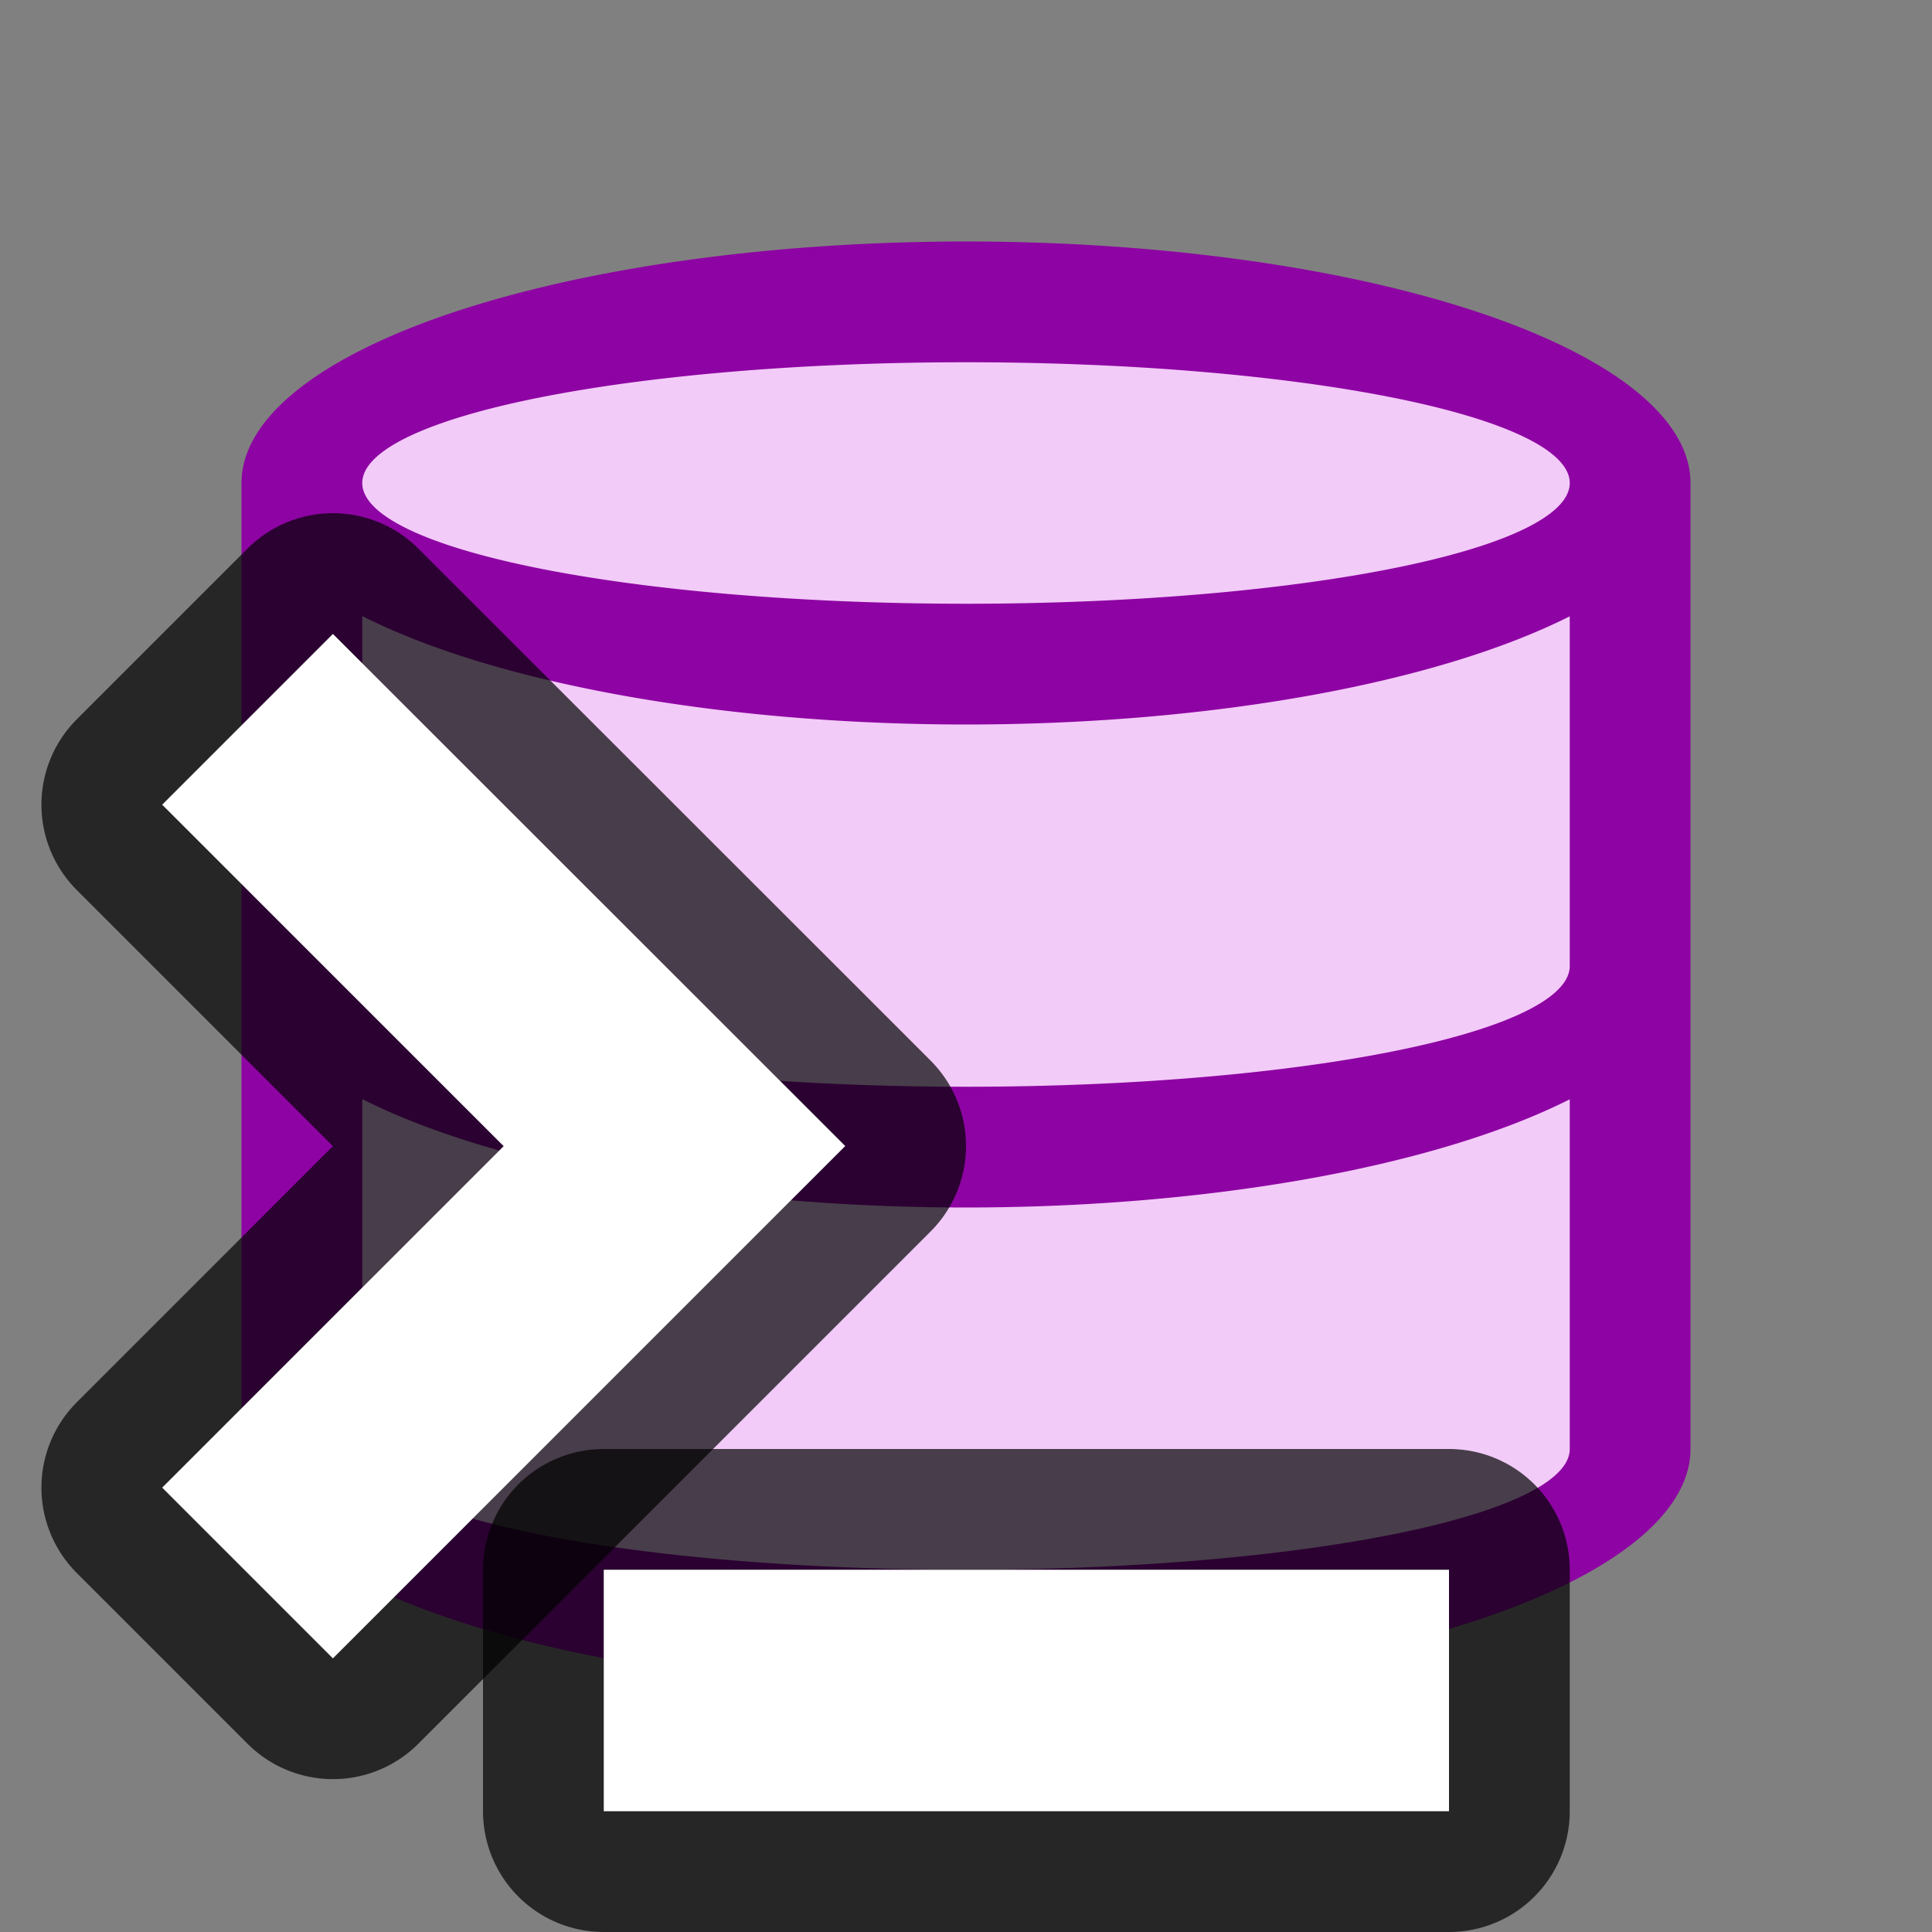 <?xml version="1.0" encoding="UTF-8" standalone="no"?>
<svg
   xmlns:dc="http://purl.org/dc/elements/1.1/"
   xmlns:cc="http://creativecommons.org/ns#"
   xmlns:rdf="http://www.w3.org/1999/02/22-rdf-syntax-ns#"
   xmlns:svg="http://www.w3.org/2000/svg"
   xmlns="http://www.w3.org/2000/svg"
   xmlns:sodipodi="http://sodipodi.sourceforge.net/DTD/sodipodi-0.dtd"
   xmlns:inkscape="http://www.inkscape.org/namespaces/inkscape"
   viewBox="0 0 16 16"
   version="1.1"
   id="svg4"
   sodipodi:docname="sc_sbanativesql.svg"
   inkscape:export-filename="/home/jupiter007/Libreoffice yaru theme fullcolor/build/cmd/sc_sbanativesql.png"
   inkscape:export-xdpi="96"
   inkscape:export-ydpi="96"
   inkscape:version="0.92.5 (2060ec1f9f, 2020-04-08)"><rect x="0" y="0" width="16" height="16" fill="#808080" stroke="none"/>
<defs
   id="defs8" />
<sodipodi:namedview
   pagecolor="#ffffff"
   bordercolor="#666666"
   borderopacity="1"
   objecttolerance="10"
   gridtolerance="10"
   guidetolerance="10"
   inkscape:pageopacity="0"
   inkscape:pageshadow="2"
   inkscape:window-width="1920"
   inkscape:window-height="1011"
   id="namedview6"
   showgrid="true"
   inkscape:zoom="29.5"
   inkscape:cx="4.0254873"
   inkscape:cy="8.6756989"
   inkscape:window-x="0"
   inkscape:window-y="32"
   inkscape:window-maximized="1"
   inkscape:current-layer="svg4">
  <inkscape:grid
     type="xygrid"
     id="grid837" />
</sodipodi:namedview>
/&gt;<path
   style="fill:#f2cbf8;fill-opacity:1;stroke-width:0.917"
   id="path817"
   d="m 8,2.5 c -3.038,0 -5.5,0.821 -5.5,1.833 V 11.667 C 2.5,12.679 4.962,13.5 8,13.5 c 3.038,0 5.5,-0.821 5.5,-1.833 V 4.333 C 13.5,3.321 11.038,2.5 8,2.5 Z"
   inkscape:connector-curvature="0"
   sodipodi:nodetypes="sssssss" />
<path
   inkscape:connector-curvature="0"
   d="m 8,2 a 6,2 0 0 0 -6,2 V 12 a 6,2 0 0 0 6,2 6,2 0 0 0 6,-2 V 4 a 6,2 0 0 0 -6,-2 z m 0,1 a 5,1 0 0 1 5,1 5,1 0 0 1 -5,1 5,1 0 0 1 -5,-1 5,1 0 0 1 5,-1 z M 3,5.102 a 6,2 0 0 0 5,0.898 6,2 0 0 0 5,-0.896 v 2.896 a 5,1 0 0 1 -5,1 5,1 0 0 1 -5,-1 z M 3,9.102 A 6,2 0 0 0 8,10 6,2 0 0 0 13,9.104 V 12 a 5,1 0 0 1 -5,1 5,1 0 0 1 -5,-1 z"
   id="path2"
   style="fill:#8e03a3;fill-opacity:1" />
<path
   sodipodi:nodetypes="ccccccccc"
   inkscape:connector-curvature="0"
   id="path834"
   d="m 2.757,5.25 -1.414,1.414 2.828,2.828 -2.828,2.828 1.414,1.414 3.536,-3.536 0.707,-0.707 -0.707,-0.707 z"
   style="opacity:0.7;fill:#000000;fill-opacity:1;stroke:#000000;stroke-width:2;stroke-linejoin:round;stroke-miterlimit:4;stroke-dasharray:none" />
<rect
   y="13"
   x="5"
   height="2"
   width="7"
   id="rect836"
   style="opacity:0.7;fill:#000000;fill-opacity:1;stroke:#000000;stroke-width:2;stroke-linejoin:round;stroke-miterlimit:4;stroke-dasharray:none" />
<path
   style="opacity:1;fill:#ffffff;fill-opacity:1;stroke:none;stroke-width:2;stroke-linejoin:round;stroke-miterlimit:4;stroke-dasharray:none"
   d="m 2.757,5.25 -1.414,1.414 2.828,2.828 -2.828,2.828 1.414,1.414 3.536,-3.536 0.707,-0.707 -0.707,-0.707 z"
   id="rect827"
   inkscape:connector-curvature="0"
   sodipodi:nodetypes="ccccccccc" />
<rect
   style="opacity:1;fill:#ffffff;fill-opacity:1;stroke:none;stroke-width:2;stroke-linejoin:round;stroke-miterlimit:4;stroke-dasharray:none"
   id="rect832"
   width="7"
   height="2"
   x="5"
   y="13" />
</svg>
